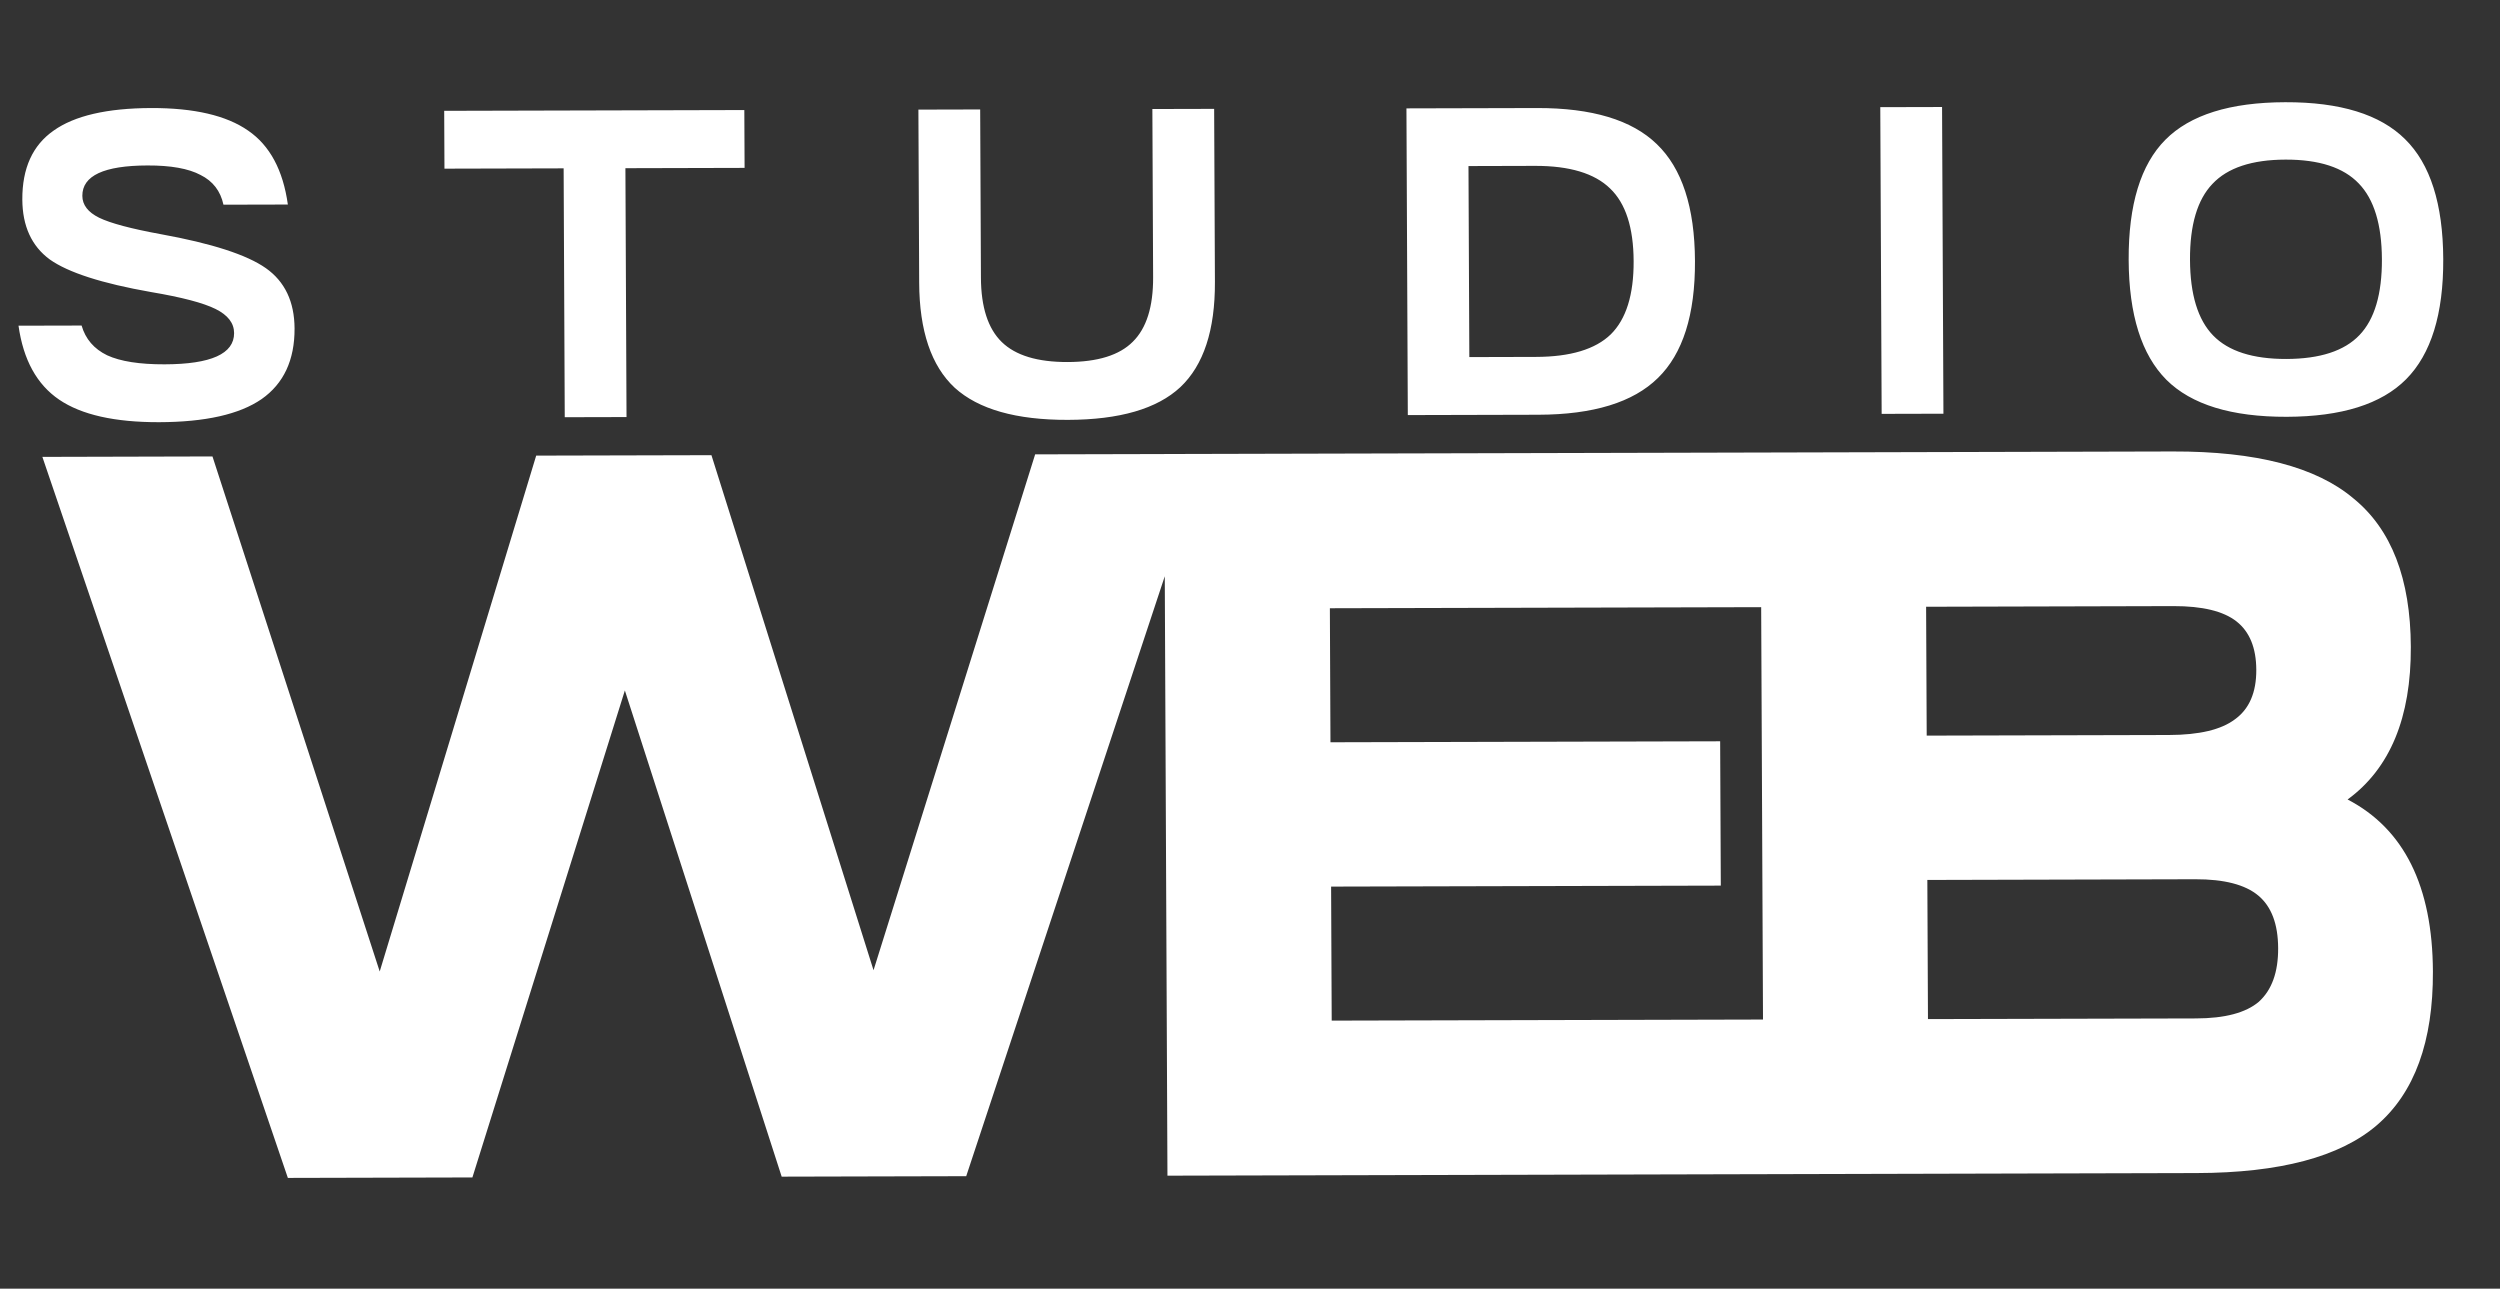 <svg width="97" height="50" viewBox="0 0 97 50" fill="none" xmlns="http://www.w3.org/2000/svg">
<rect x="0" y="0" width="97" height="50" fill="#333333" stroke="none"/>
<path d="M1.644 17.727L8.244 17.71L14.733 37.694L20.804 17.678L27.604 17.661L33.893 37.645L40.164 17.629L46.764 17.613L37.489 45.636L30.329 45.654L24.245 26.79L18.329 45.685L11.169 45.703L1.644 17.727ZM68.817 45.557L45.297 45.616L45.172 17.616L68.692 17.557L68.719 23.557L51.599 23.6L51.622 28.8L66.742 28.762L66.767 34.362L51.647 34.4L51.67 39.6L68.79 39.557L68.817 45.557ZM85.231 45.515L68.431 45.558L68.307 17.558L84.307 17.517C87.533 17.509 89.869 18.117 91.315 19.34C92.787 20.536 93.529 22.454 93.54 25.094C93.553 27.841 92.735 29.816 91.087 31.02C93.279 32.161 94.382 34.385 94.397 37.692C94.409 40.412 93.684 42.4 92.223 43.657C90.788 44.888 88.458 45.507 85.231 45.515ZM74.805 39.541L85.204 39.515C86.325 39.512 87.137 39.297 87.642 38.869C88.146 38.414 88.397 37.72 88.392 36.787C88.388 35.854 88.132 35.174 87.623 34.749C87.115 34.324 86.3 34.112 85.18 34.115L74.781 34.142L74.805 39.541ZM74.756 28.542L84.156 28.518C85.329 28.515 86.181 28.313 86.713 27.911C87.271 27.51 87.548 26.869 87.544 25.989C87.541 25.136 87.284 24.51 86.776 24.111C86.268 23.712 85.453 23.515 84.333 23.517L74.733 23.542L74.756 28.542Z" fill="white"/>
<path d="M0.718 12.637L3.166 12.631C3.316 13.152 3.646 13.537 4.157 13.785C4.668 14.021 5.411 14.139 6.386 14.136C8.188 14.132 9.087 13.727 9.083 12.922C9.082 12.537 8.842 12.226 8.365 11.989C7.888 11.752 7.054 11.533 5.863 11.332C3.958 10.997 2.647 10.575 1.931 10.067C1.226 9.548 0.871 8.772 0.866 7.741C0.861 6.528 1.265 5.638 2.078 5.069C2.892 4.489 4.154 4.197 5.866 4.192C7.532 4.188 8.785 4.48 9.627 5.067C10.468 5.643 10.982 6.599 11.169 7.936L8.67 7.942C8.555 7.41 8.258 7.025 7.781 6.789C7.315 6.54 6.629 6.417 5.723 6.42C4.034 6.424 3.191 6.817 3.195 7.599C3.196 7.95 3.413 8.233 3.845 8.447C4.287 8.662 5.087 8.875 6.244 9.087C8.218 9.445 9.574 9.884 10.313 10.403C11.052 10.923 11.424 11.704 11.429 12.746C11.434 13.97 11.008 14.884 10.149 15.486C9.29 16.078 7.965 16.376 6.175 16.381C4.452 16.385 3.159 16.094 2.295 15.506C1.431 14.919 0.905 13.963 0.718 12.637ZM17.245 6.544L17.235 4.3L28.88 4.27L28.89 6.514L24.266 6.526L24.309 16.182L21.912 16.188L21.869 6.532L17.245 6.544ZM35.634 4.253L38.031 4.247L38.06 10.775C38.065 11.919 38.335 12.752 38.87 13.272C39.405 13.792 40.256 14.05 41.424 14.047C42.591 14.044 43.434 13.781 43.953 13.259C44.484 12.736 44.746 11.902 44.741 10.758L44.712 4.23L47.109 4.224L47.139 10.939C47.147 12.809 46.7 14.17 45.797 15.022C44.894 15.863 43.44 16.286 41.434 16.291C39.428 16.296 37.964 15.881 37.042 15.044C36.132 14.197 35.672 12.838 35.664 10.968L35.634 4.253ZM54.623 16.105L54.57 4.205L59.636 4.192C61.767 4.187 63.316 4.653 64.283 5.591C65.262 6.53 65.756 8.041 65.765 10.127C65.775 12.212 65.294 13.726 64.324 14.669C63.364 15.612 61.819 16.087 59.689 16.092L54.623 16.105ZM57.01 13.855L59.594 13.848C60.931 13.845 61.899 13.553 62.497 12.974C63.095 12.383 63.391 11.436 63.385 10.133C63.38 8.829 63.075 7.889 62.472 7.313C61.869 6.725 60.898 6.433 59.561 6.436L56.977 6.443L57.01 13.855ZM73.008 16.058L72.955 4.158L75.352 4.152L75.405 16.052L73.008 16.058ZM88.668 3.966C90.799 3.96 92.348 4.438 93.316 5.399C94.295 6.36 94.789 7.911 94.798 10.053C94.808 12.184 94.327 13.738 93.357 14.715C92.398 15.681 90.853 16.166 88.723 16.172C86.581 16.177 85.026 15.699 84.058 14.738C83.091 13.766 82.602 12.215 82.592 10.084C82.583 7.942 83.058 6.388 84.017 5.422C84.976 4.457 86.526 3.971 88.668 3.966ZM85.843 7.135C85.257 7.748 84.966 8.729 84.972 10.078C84.978 11.427 85.277 12.406 85.87 13.017C86.462 13.627 87.409 13.931 88.713 13.928C90.016 13.924 90.961 13.616 91.547 13.002C92.134 12.389 92.424 11.408 92.418 10.059C92.412 8.71 92.113 7.731 91.521 7.12C90.929 6.499 89.981 6.189 88.678 6.193C87.375 6.196 86.43 6.51 85.843 7.135Z" fill="white"/>
</svg>
